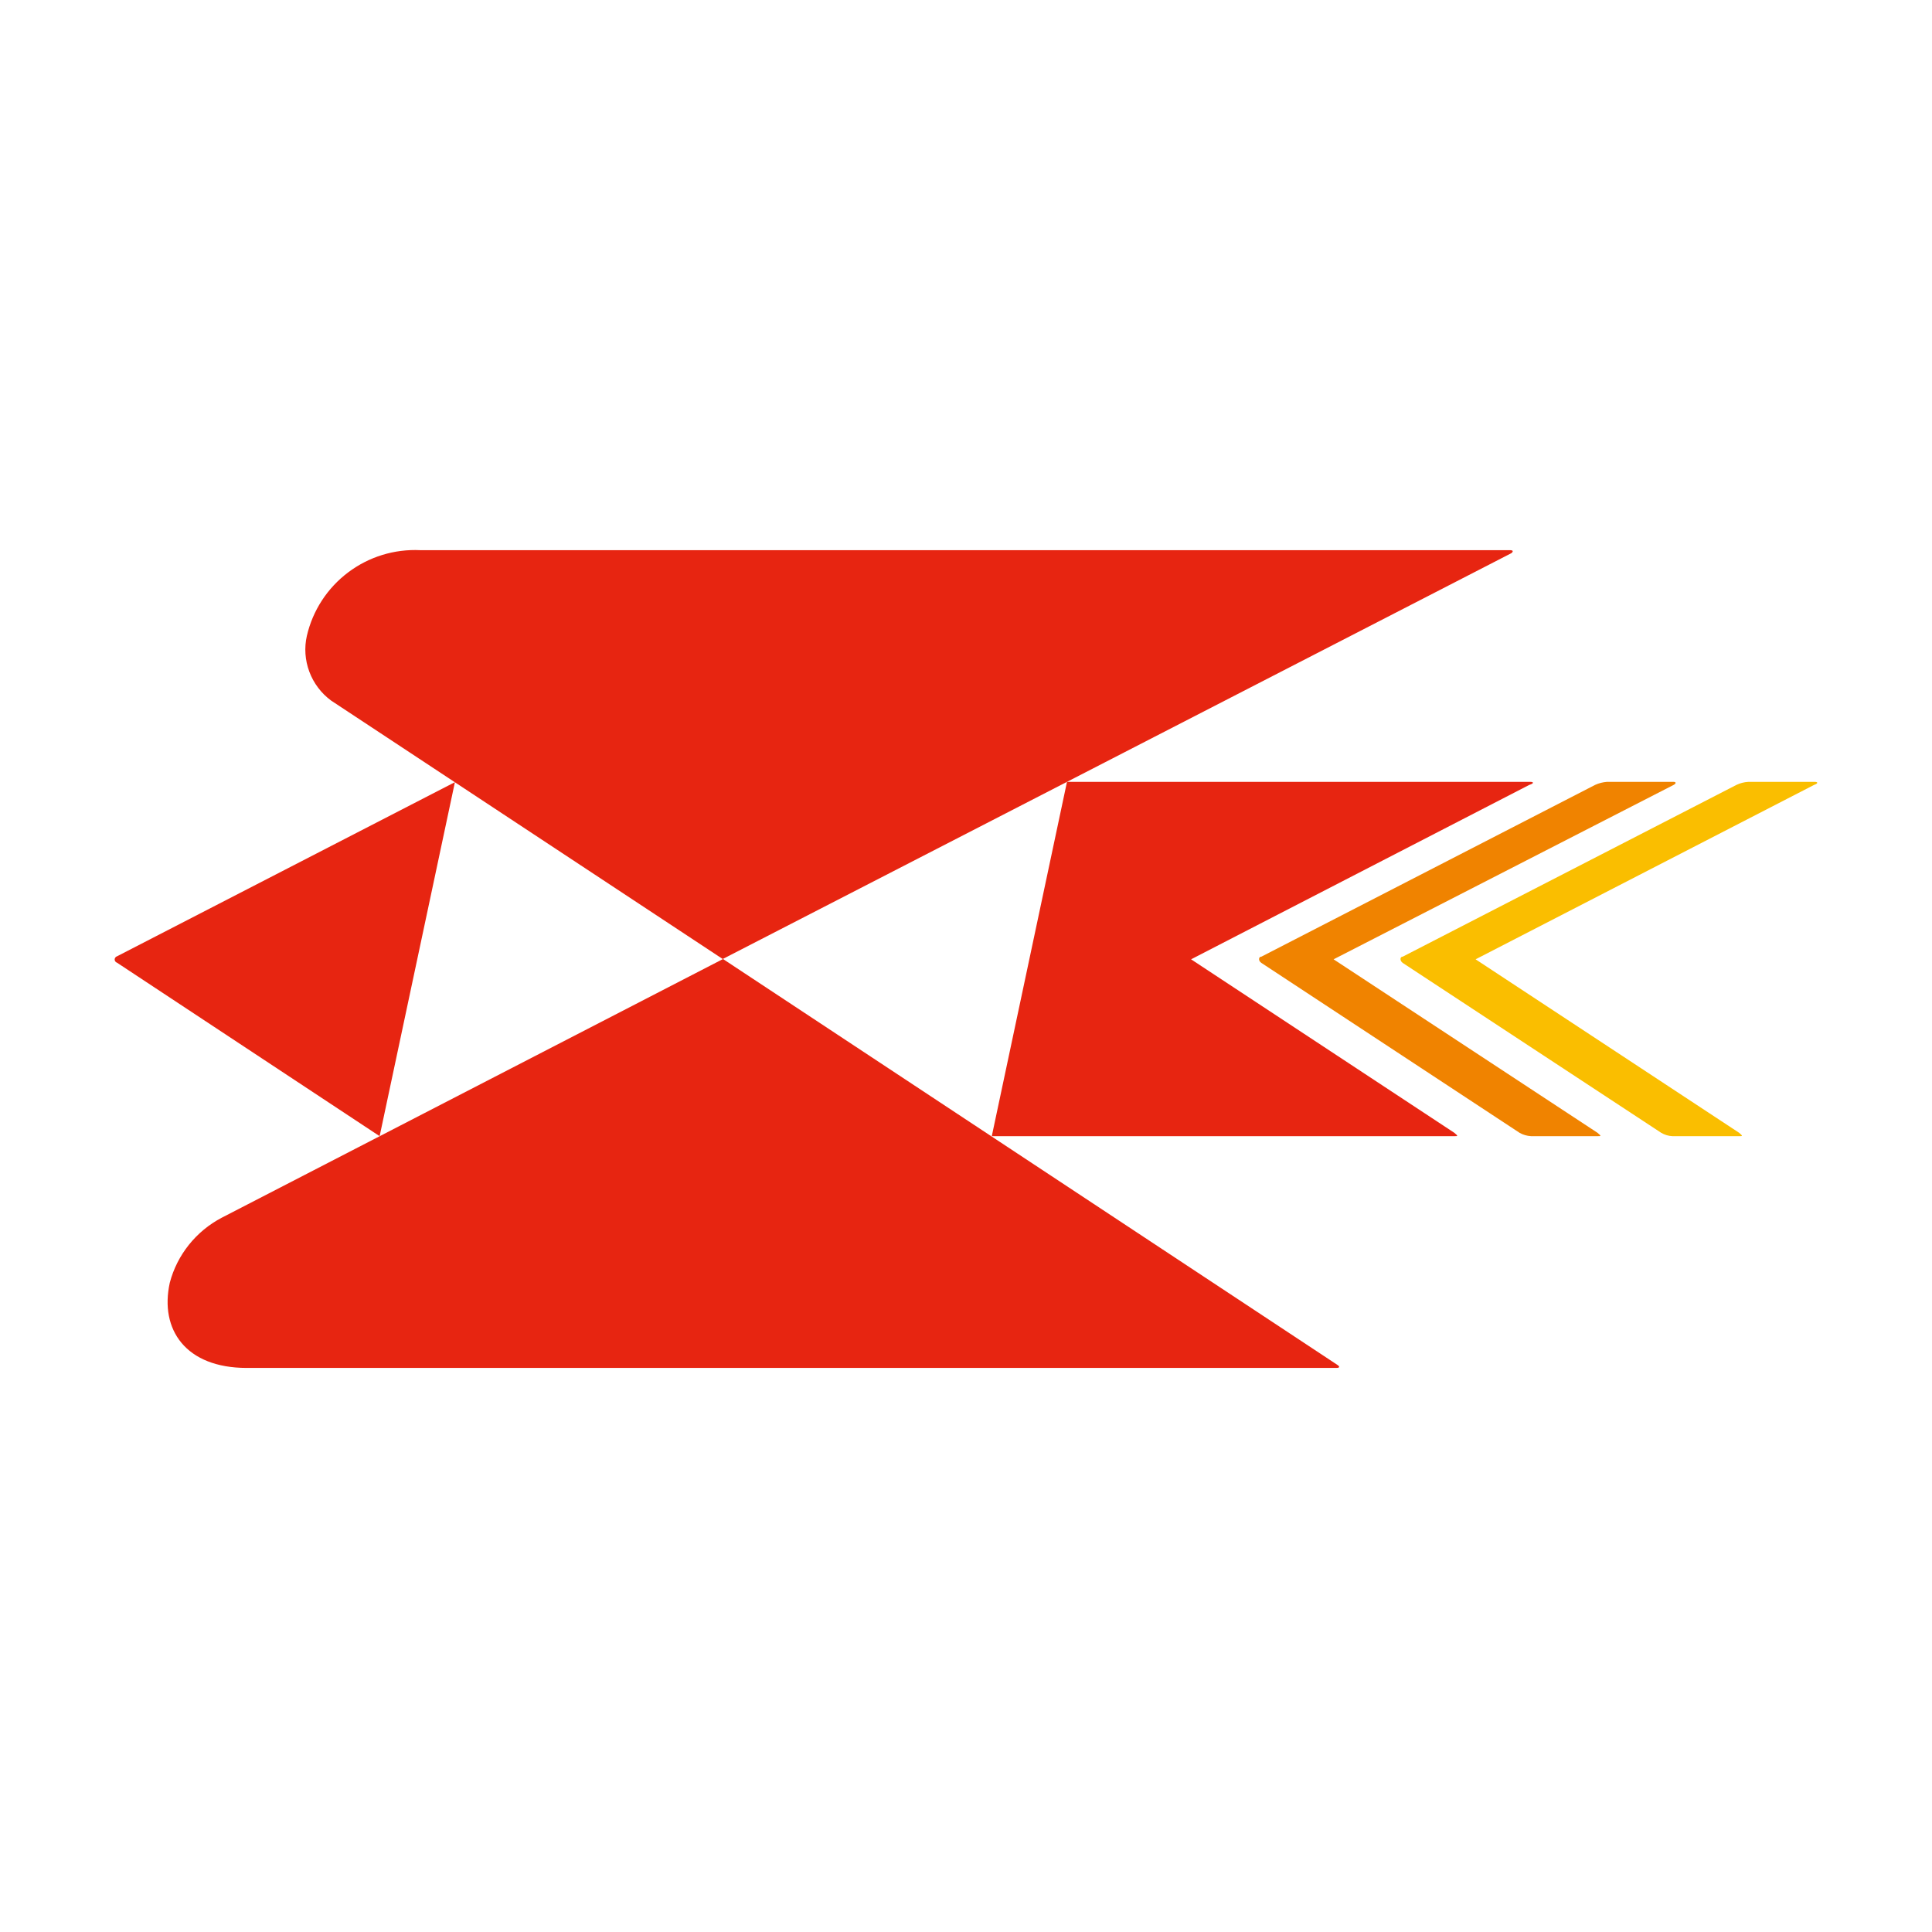 <svg width="26" height="26" viewBox="0 0 26 26" fill="none" xmlns="http://www.w3.org/2000/svg">
<g clip-path="url(#clip0_397_6702)">
<path d="M1.574 12.87C1.565 12.872 1.557 12.878 1.552 12.886C1.546 12.893 1.543 12.903 1.543 12.912C1.543 12.922 1.546 12.931 1.552 12.939C1.557 12.947 1.565 12.952 1.574 12.955L5.109 15.29L6.122 10.526L1.574 12.87Z" fill="#E72511"/>
<path d="M22.523 10.522H21.625C21.57 10.526 21.516 10.54 21.466 10.563L16.976 12.874C16.935 12.874 16.931 12.931 16.976 12.959L20.45 15.245C20.497 15.272 20.55 15.287 20.605 15.29H21.499C21.548 15.29 21.552 15.29 21.499 15.245L17.947 12.91L22.523 10.563C22.56 10.543 22.556 10.522 22.523 10.522Z" fill="#F08300"/>
<path d="M20.593 10.522H14.359L13.347 15.29H19.572C19.621 15.29 19.625 15.29 19.572 15.245L16.029 12.91L20.58 10.563C20.646 10.543 20.642 10.522 20.593 10.522Z" fill="#E72511"/>
<path d="M24.422 10.522H23.528C23.472 10.525 23.418 10.539 23.368 10.563L18.878 12.874C18.837 12.874 18.837 12.931 18.878 12.959L22.356 15.245C22.402 15.272 22.454 15.288 22.507 15.29H23.405C23.45 15.29 23.458 15.29 23.405 15.245L19.858 12.91L24.413 10.563C24.471 10.543 24.466 10.522 24.422 10.522Z" fill="#FABE00"/>
<path d="M20.319 7.404H5.656C5.307 7.387 4.964 7.493 4.685 7.703C4.406 7.913 4.209 8.215 4.13 8.555C4.093 8.716 4.105 8.885 4.163 9.04C4.221 9.195 4.323 9.33 4.456 9.428L9.726 12.906L20.34 7.444C20.368 7.42 20.364 7.404 20.319 7.404Z" fill="#E72511"/>
<path d="M17.992 18.364L9.73 12.906L2.983 16.388C2.812 16.478 2.662 16.602 2.542 16.752C2.422 16.902 2.334 17.076 2.285 17.262C2.146 17.895 2.501 18.409 3.321 18.409H17.984C18.033 18.409 18.033 18.389 17.992 18.364Z" fill="#E72511"/>
</g>
<defs>
<clipPath id="clip0_397_6702">
<rect width="22.917" height="11.005" fill="white" transform="translate(1.542 7.404)"/>
</clipPath>
</defs>
</svg>
